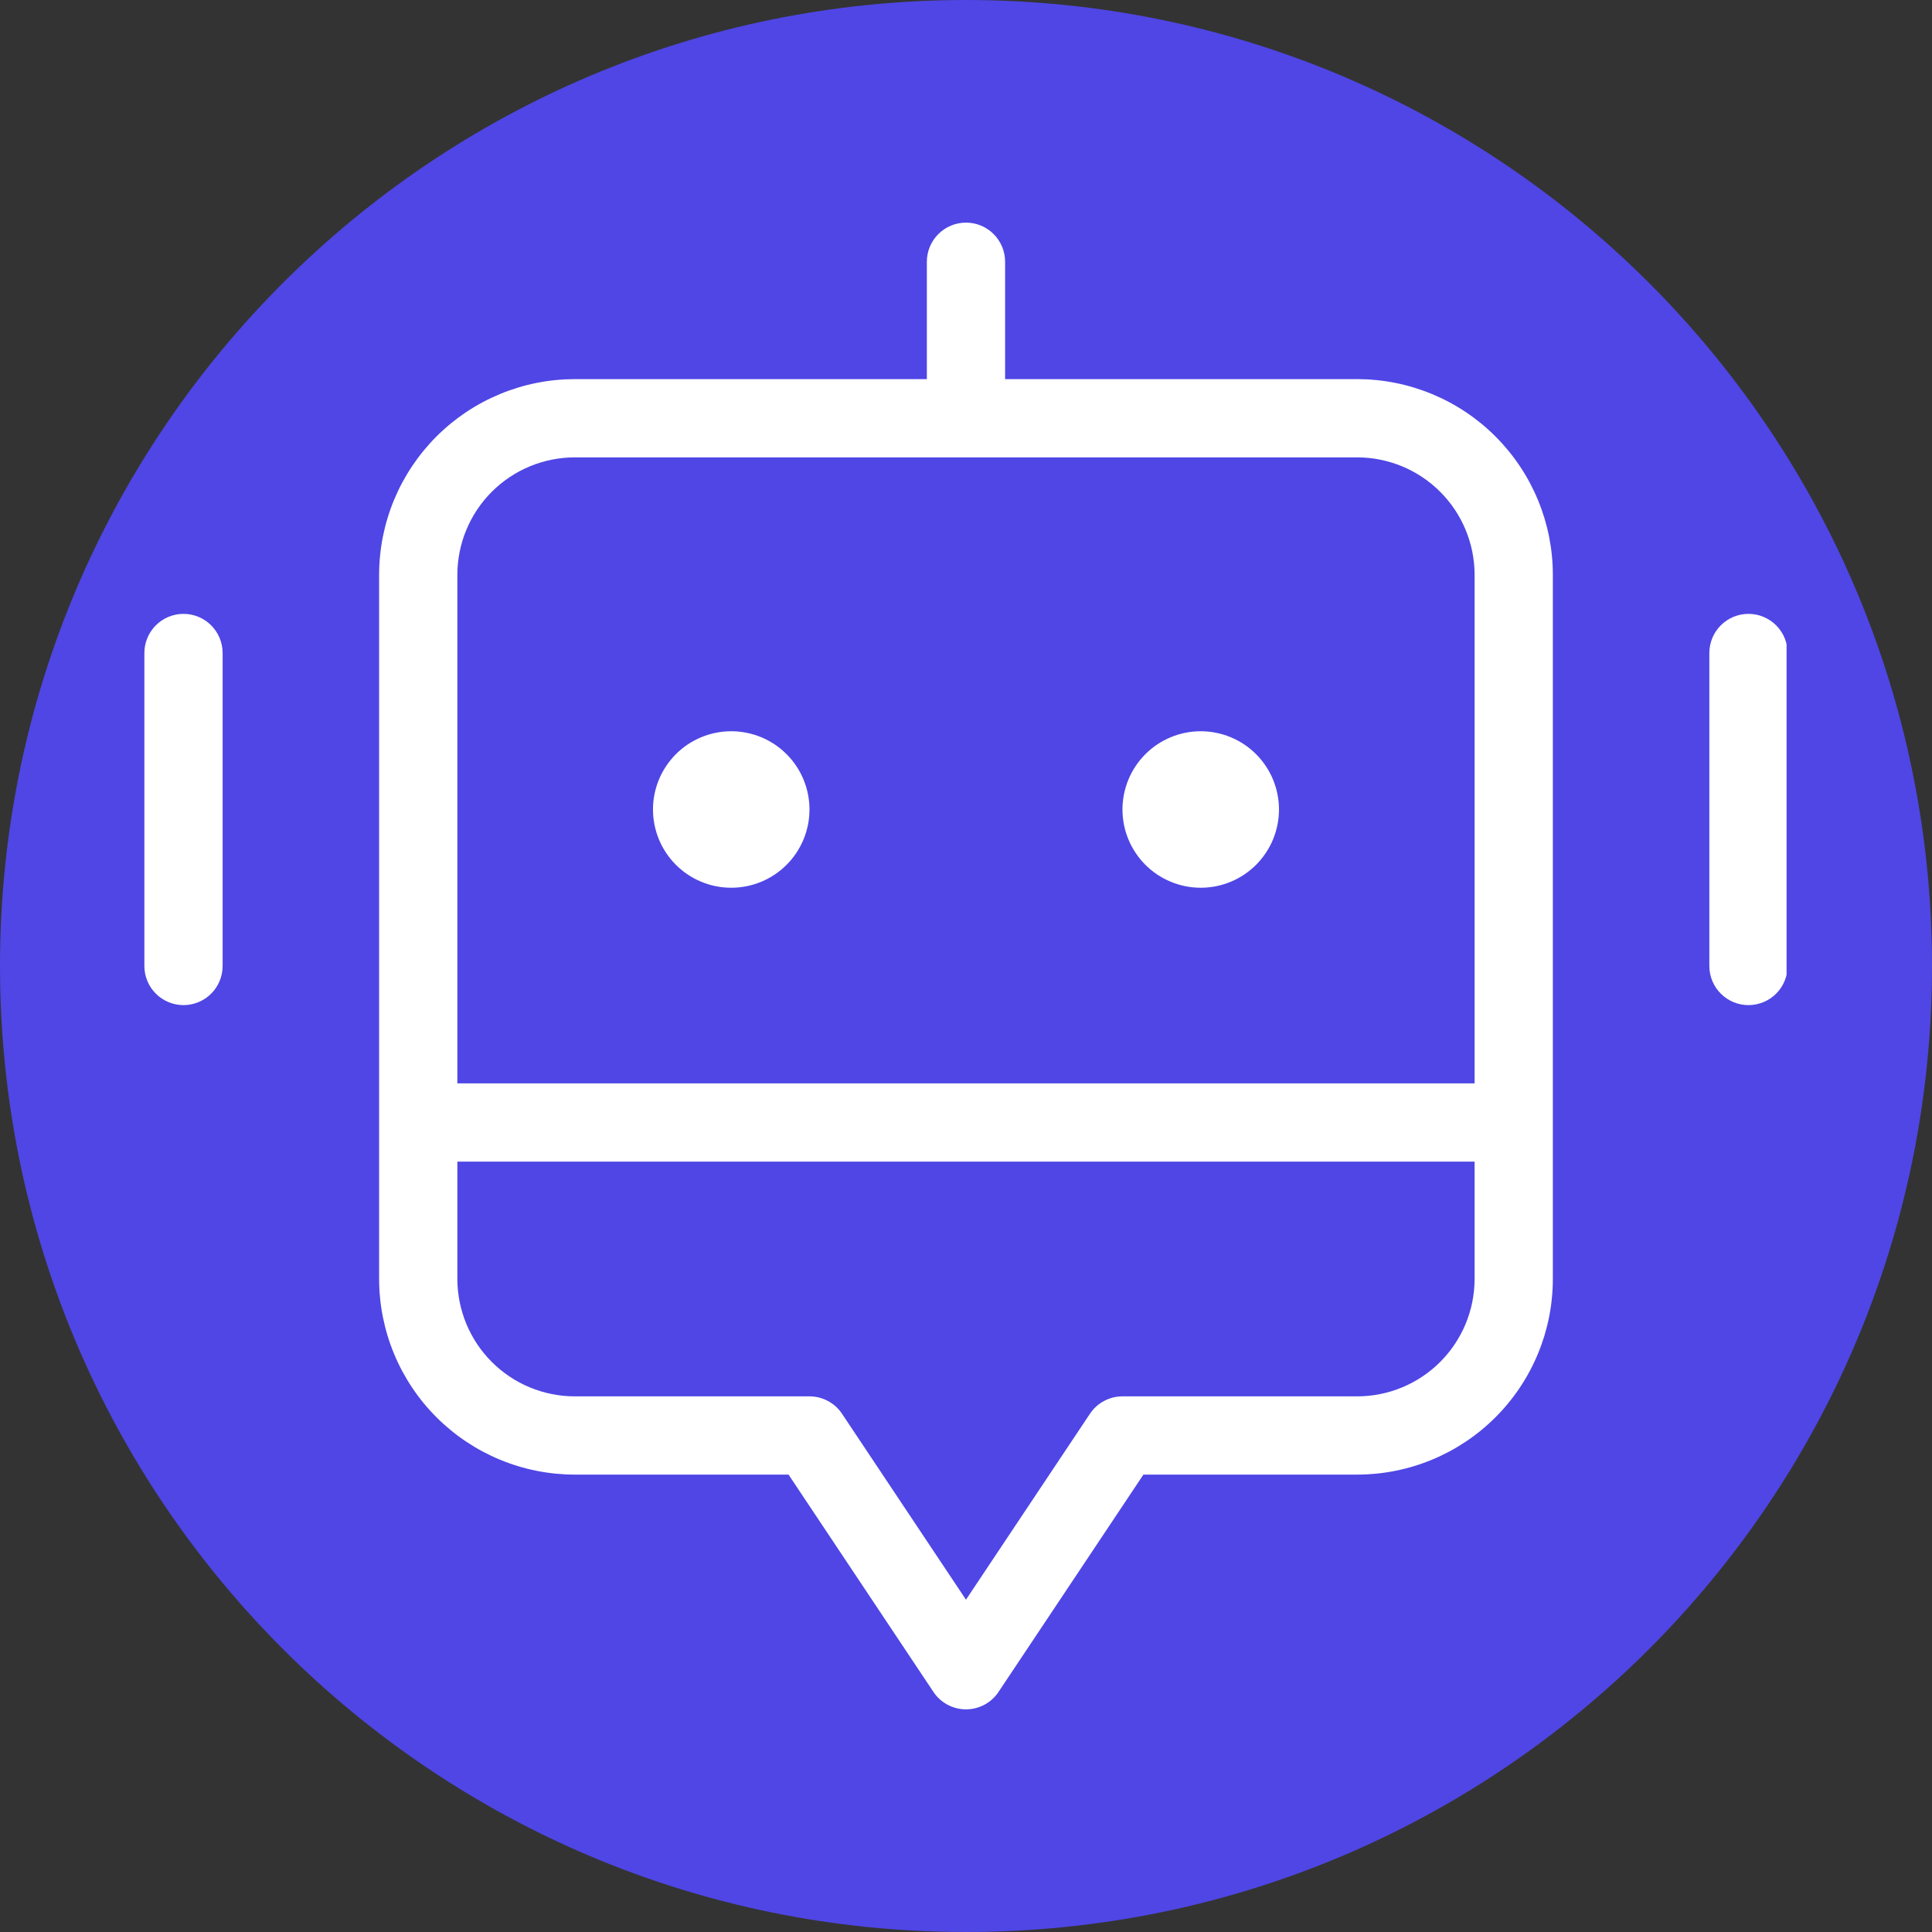 <svg xmlns="http://www.w3.org/2000/svg" xmlns:xlink="http://www.w3.org/1999/xlink" width="500" zoomAndPan="magnify" viewBox="0 0 375 375" height="500" preserveAspectRatio="xMidYMid meet" version="1.0"><rect x="0" y="0" width="375" height="375" fill="#333333" stroke="none"/><defs><clipPath id="06d3b0c47a"><path d="M 187.5 0 C 83.945 0 0 83.945 0 187.5 C 0 291.055 83.945 375 187.5 375 C 291.055 375 375 291.055 375 187.5 C 375 83.945 291.055 0 187.5 0 Z M 187.5 0 " clip-rule="nonzero"/></clipPath><clipPath id="8014eb0bd8"><path d="M 28.023 43.098 L 346.773 43.098 L 346.773 331.848 L 28.023 331.848 Z M 28.023 43.098 " clip-rule="nonzero"/></clipPath></defs><g clip-path="url(#06d3b0c47a)"><rect x="-37.5" width="450" fill="#4f46e5" y="-37.5" height="450" fill-opacity="1"/></g><g clip-path="url(#8014eb0bd8)"><path fill="#ffffff" d="M 263.438 73.586 L 195.09 73.586 L 195.09 50.805 C 195.09 50.309 195.043 49.812 194.945 49.324 C 194.848 48.836 194.703 48.359 194.512 47.898 C 194.32 47.438 194.086 47 193.809 46.586 C 193.535 46.172 193.219 45.789 192.867 45.438 C 192.512 45.082 192.129 44.77 191.715 44.492 C 191.301 44.215 190.863 43.98 190.402 43.789 C 189.941 43.598 189.465 43.453 188.977 43.355 C 188.488 43.262 187.996 43.211 187.496 43.211 C 186.996 43.211 186.504 43.262 186.016 43.355 C 185.527 43.453 185.051 43.598 184.59 43.789 C 184.129 43.98 183.691 44.215 183.277 44.492 C 182.863 44.77 182.48 45.082 182.125 45.438 C 181.773 45.789 181.461 46.172 181.184 46.586 C 180.906 47 180.672 47.438 180.48 47.898 C 180.289 48.359 180.145 48.836 180.047 49.324 C 179.949 49.812 179.902 50.309 179.902 50.805 L 179.902 73.586 L 111.555 73.586 C 110.312 73.59 109.074 73.652 107.836 73.773 C 106.598 73.895 105.371 74.078 104.152 74.324 C 102.93 74.566 101.727 74.867 100.539 75.23 C 99.348 75.594 98.18 76.012 97.031 76.488 C 95.883 76.965 94.762 77.496 93.664 78.082 C 92.566 78.668 91.504 79.305 90.469 79.996 C 89.438 80.688 88.438 81.43 87.477 82.219 C 86.516 83.008 85.598 83.84 84.719 84.719 C 83.84 85.598 83.004 86.52 82.215 87.48 C 81.426 88.441 80.688 89.438 79.996 90.473 C 79.305 91.504 78.668 92.57 78.078 93.664 C 77.492 94.762 76.961 95.883 76.484 97.031 C 76.008 98.18 75.59 99.352 75.23 100.539 C 74.867 101.73 74.566 102.934 74.32 104.152 C 74.078 105.371 73.895 106.602 73.773 107.836 C 73.648 109.074 73.586 110.312 73.586 111.559 L 73.586 248.25 C 73.586 249.492 73.648 250.734 73.773 251.973 C 73.895 253.207 74.078 254.438 74.32 255.656 C 74.566 256.875 74.867 258.078 75.23 259.27 C 75.59 260.457 76.008 261.625 76.484 262.773 C 76.961 263.922 77.492 265.047 78.078 266.141 C 78.668 267.238 79.305 268.305 79.996 269.336 C 80.688 270.371 81.426 271.367 82.215 272.328 C 83.004 273.289 83.84 274.211 84.719 275.09 C 85.598 275.969 86.516 276.801 87.477 277.59 C 88.438 278.379 89.438 279.121 90.469 279.809 C 91.504 280.5 92.566 281.141 93.664 281.727 C 94.762 282.312 95.883 282.844 97.031 283.32 C 98.18 283.797 99.348 284.215 100.539 284.578 C 101.727 284.938 102.93 285.242 104.152 285.484 C 105.371 285.727 106.598 285.91 107.836 286.035 C 109.074 286.156 110.312 286.219 111.555 286.219 L 153.055 286.219 L 181.18 328.402 C 181.352 328.66 181.539 328.91 181.742 329.145 C 181.945 329.383 182.16 329.605 182.391 329.812 C 182.621 330.023 182.867 330.215 183.121 330.395 C 183.375 330.574 183.641 330.738 183.914 330.887 C 184.188 331.031 184.469 331.16 184.762 331.273 C 185.051 331.387 185.348 331.48 185.648 331.555 C 185.953 331.633 186.258 331.688 186.566 331.727 C 186.875 331.766 187.184 331.785 187.496 331.785 C 187.809 331.785 188.117 331.766 188.426 331.727 C 188.734 331.688 189.043 331.633 189.344 331.555 C 189.645 331.48 189.941 331.387 190.23 331.273 C 190.523 331.16 190.805 331.031 191.078 330.887 C 191.355 330.738 191.617 330.574 191.871 330.395 C 192.129 330.215 192.371 330.023 192.602 329.812 C 192.832 329.605 193.047 329.383 193.25 329.145 C 193.453 328.91 193.641 328.66 193.812 328.402 L 221.938 286.219 L 263.438 286.219 C 264.68 286.219 265.922 286.156 267.156 286.035 C 268.395 285.91 269.621 285.727 270.84 285.484 C 272.062 285.242 273.266 284.938 274.453 284.578 C 275.645 284.215 276.812 283.797 277.961 283.32 C 279.109 282.844 280.23 282.312 281.328 281.727 C 282.426 281.141 283.488 280.5 284.523 279.809 C 285.559 279.121 286.555 278.379 287.516 277.59 C 288.477 276.801 289.395 275.969 290.273 275.09 C 291.152 274.211 291.988 273.289 292.777 272.328 C 293.566 271.367 294.305 270.371 294.996 269.336 C 295.688 268.305 296.328 267.238 296.914 266.141 C 297.5 265.047 298.031 263.922 298.508 262.773 C 298.984 261.625 299.402 260.457 299.766 259.27 C 300.125 258.078 300.43 256.875 300.672 255.656 C 300.914 254.438 301.098 253.207 301.219 251.973 C 301.344 250.734 301.406 249.492 301.406 248.25 L 301.406 111.559 C 301.406 110.312 301.344 109.074 301.219 107.836 C 301.098 106.602 300.914 105.371 300.672 104.152 C 300.43 102.934 300.125 101.73 299.766 100.539 C 299.402 99.352 298.984 98.18 298.508 97.031 C 298.031 95.883 297.5 94.762 296.914 93.664 C 296.328 92.57 295.688 91.504 294.996 90.473 C 294.305 89.438 293.566 88.441 292.777 87.48 C 291.988 86.52 291.152 85.598 290.273 84.719 C 289.395 83.84 288.477 83.008 287.516 82.219 C 286.555 81.43 285.559 80.688 284.523 79.996 C 283.488 79.305 282.426 78.668 281.328 78.082 C 280.23 77.496 279.109 76.965 277.961 76.488 C 276.812 76.012 275.645 75.594 274.453 75.23 C 273.266 74.867 272.062 74.566 270.84 74.324 C 269.621 74.078 268.395 73.895 267.156 73.773 C 265.922 73.652 264.68 73.59 263.438 73.586 Z M 286.219 248.25 C 286.219 248.996 286.18 249.738 286.105 250.484 C 286.031 251.227 285.922 251.961 285.777 252.691 C 285.629 253.426 285.449 254.148 285.23 254.859 C 285.016 255.574 284.762 256.277 284.477 256.965 C 284.191 257.652 283.875 258.328 283.52 258.984 C 283.168 259.641 282.785 260.281 282.371 260.902 C 281.957 261.52 281.512 262.121 281.039 262.695 C 280.566 263.273 280.066 263.824 279.539 264.352 C 279.012 264.879 278.461 265.379 277.883 265.852 C 277.305 266.328 276.707 266.77 276.086 267.184 C 275.469 267.602 274.828 267.984 274.172 268.336 C 273.512 268.688 272.84 269.004 272.152 269.293 C 271.461 269.578 270.762 269.828 270.047 270.047 C 269.332 270.262 268.609 270.445 267.879 270.59 C 267.148 270.738 266.41 270.848 265.668 270.922 C 264.926 270.996 264.184 271.031 263.438 271.031 L 217.871 271.031 C 216.602 271.035 215.41 271.336 214.289 271.934 C 213.172 272.531 212.258 273.359 211.555 274.414 L 187.496 310.5 L 163.438 274.414 C 162.734 273.359 161.82 272.531 160.703 271.934 C 159.582 271.336 158.391 271.035 157.121 271.031 L 111.555 271.031 C 110.809 271.031 110.066 270.992 109.324 270.922 C 108.582 270.848 107.844 270.738 107.113 270.59 C 106.383 270.445 105.66 270.262 104.945 270.047 C 104.23 269.828 103.531 269.578 102.84 269.293 C 102.152 269.004 101.48 268.688 100.82 268.336 C 100.164 267.984 99.523 267.602 98.906 267.184 C 98.285 266.77 97.688 266.328 97.109 265.852 C 96.535 265.379 95.98 264.879 95.453 264.352 C 94.926 263.824 94.426 263.273 93.953 262.695 C 93.48 262.121 93.035 261.52 92.621 260.902 C 92.207 260.281 91.824 259.641 91.473 258.984 C 91.121 258.328 90.801 257.652 90.516 256.965 C 90.23 256.277 89.977 255.574 89.762 254.859 C 89.543 254.148 89.363 253.426 89.215 252.691 C 89.07 251.961 88.961 251.227 88.887 250.484 C 88.812 249.738 88.773 248.996 88.773 248.25 L 88.773 225.469 L 286.219 225.469 Z M 286.219 210.281 L 88.773 210.281 L 88.773 111.559 C 88.773 110.812 88.812 110.066 88.887 109.324 C 88.961 108.582 89.07 107.848 89.215 107.113 C 89.363 106.383 89.543 105.66 89.762 104.945 C 89.977 104.234 90.23 103.531 90.516 102.844 C 90.801 102.152 91.121 101.48 91.473 100.824 C 91.824 100.164 92.207 99.527 92.621 98.906 C 93.035 98.285 93.48 97.688 93.953 97.113 C 94.426 96.535 94.926 95.984 95.453 95.457 C 95.98 94.93 96.535 94.43 97.109 93.953 C 97.688 93.48 98.285 93.039 98.906 92.621 C 99.523 92.207 100.164 91.824 100.82 91.473 C 101.48 91.121 102.152 90.801 102.84 90.516 C 103.531 90.23 104.23 89.98 104.945 89.762 C 105.66 89.547 106.383 89.363 107.113 89.219 C 107.844 89.07 108.582 88.961 109.324 88.887 C 110.066 88.812 110.809 88.777 111.555 88.777 L 263.438 88.777 C 264.184 88.777 264.926 88.812 265.668 88.887 C 266.41 88.961 267.148 89.07 267.879 89.219 C 268.609 89.363 269.332 89.547 270.047 89.762 C 270.762 89.98 271.461 90.23 272.152 90.516 C 272.84 90.801 273.512 91.121 274.172 91.473 C 274.828 91.824 275.469 92.207 276.086 92.621 C 276.707 93.039 277.305 93.48 277.883 93.953 C 278.461 94.43 279.012 94.93 279.539 95.457 C 280.066 95.984 280.566 96.535 281.039 97.113 C 281.512 97.688 281.957 98.285 282.371 98.906 C 282.785 99.527 283.168 100.164 283.52 100.824 C 283.875 101.48 284.191 102.152 284.477 102.844 C 284.762 103.531 285.016 104.234 285.23 104.945 C 285.449 105.66 285.629 106.383 285.777 107.113 C 285.922 107.848 286.031 108.582 286.105 109.324 C 286.18 110.066 286.219 110.812 286.219 111.559 Z M 157.121 157.121 C 157.121 158.117 157.023 159.105 156.828 160.086 C 156.633 161.062 156.344 162.012 155.965 162.934 C 155.582 163.855 155.113 164.73 154.559 165.559 C 154.008 166.391 153.375 167.156 152.672 167.863 C 151.965 168.566 151.199 169.195 150.371 169.75 C 149.539 170.305 148.664 170.773 147.746 171.152 C 146.824 171.535 145.875 171.824 144.895 172.02 C 143.918 172.211 142.93 172.309 141.934 172.309 C 140.934 172.309 139.945 172.211 138.969 172.02 C 137.992 171.824 137.043 171.535 136.121 171.152 C 135.199 170.773 134.324 170.305 133.492 169.75 C 132.664 169.195 131.898 168.566 131.191 167.863 C 130.488 167.156 129.859 166.391 129.305 165.559 C 128.75 164.73 128.281 163.855 127.898 162.934 C 127.52 162.012 127.23 161.062 127.035 160.086 C 126.84 159.105 126.742 158.117 126.742 157.121 C 126.742 156.125 126.84 155.137 127.035 154.16 C 127.23 153.18 127.52 152.23 127.898 151.309 C 128.281 150.387 128.75 149.512 129.305 148.684 C 129.859 147.855 130.488 147.086 131.191 146.383 C 131.898 145.676 132.664 145.047 133.492 144.492 C 134.324 143.938 135.199 143.473 136.121 143.09 C 137.043 142.707 137.992 142.422 138.969 142.227 C 139.945 142.031 140.934 141.934 141.934 141.934 C 142.93 141.934 143.918 142.031 144.895 142.227 C 145.875 142.422 146.824 142.707 147.746 143.09 C 148.664 143.473 149.539 143.938 150.371 144.492 C 151.199 145.047 151.965 145.676 152.672 146.383 C 153.375 147.086 154.008 147.855 154.559 148.684 C 155.113 149.512 155.582 150.387 155.965 151.309 C 156.344 152.23 156.633 153.18 156.828 154.16 C 157.023 155.137 157.121 156.125 157.121 157.121 Z M 248.25 157.121 C 248.25 158.117 248.152 159.105 247.957 160.086 C 247.762 161.062 247.473 162.012 247.094 162.934 C 246.711 163.855 246.242 164.73 245.688 165.559 C 245.133 166.391 244.504 167.156 243.801 167.863 C 243.094 168.566 242.328 169.195 241.5 169.75 C 240.668 170.305 239.793 170.773 238.871 171.152 C 237.953 171.535 237 171.824 236.023 172.02 C 235.047 172.211 234.059 172.309 233.059 172.309 C 232.062 172.309 231.074 172.211 230.098 172.02 C 229.121 171.824 228.168 171.535 227.25 171.152 C 226.328 170.773 225.453 170.305 224.621 169.75 C 223.793 169.195 223.027 168.566 222.32 167.863 C 221.617 167.156 220.984 166.391 220.434 165.559 C 219.879 164.73 219.41 163.855 219.027 162.934 C 218.648 162.012 218.359 161.062 218.164 160.086 C 217.969 159.105 217.871 158.117 217.871 157.121 C 217.871 156.125 217.969 155.137 218.164 154.16 C 218.359 153.18 218.648 152.23 219.027 151.309 C 219.41 150.387 219.879 149.512 220.434 148.684 C 220.984 147.855 221.617 147.086 222.32 146.383 C 223.027 145.676 223.793 145.047 224.621 144.492 C 225.453 143.938 226.328 143.473 227.25 143.09 C 228.168 142.707 229.121 142.422 230.098 142.227 C 231.074 142.031 232.062 141.934 233.059 141.934 C 234.059 141.934 235.047 142.031 236.023 142.227 C 237 142.422 237.953 142.707 238.871 143.09 C 239.793 143.473 240.668 143.938 241.5 144.492 C 242.328 145.047 243.094 145.676 243.801 146.383 C 244.504 147.086 245.133 147.855 245.688 148.684 C 246.242 149.512 246.711 150.387 247.094 151.309 C 247.473 152.23 247.762 153.18 247.957 154.16 C 248.152 155.137 248.25 156.125 248.25 157.121 Z M 43.211 126.746 L 43.211 187.496 C 43.211 187.996 43.16 188.492 43.062 188.98 C 42.965 189.469 42.824 189.945 42.633 190.402 C 42.441 190.863 42.207 191.301 41.93 191.719 C 41.652 192.133 41.34 192.516 40.984 192.867 C 40.633 193.219 40.25 193.535 39.836 193.812 C 39.422 194.09 38.98 194.324 38.523 194.516 C 38.062 194.703 37.586 194.848 37.098 194.945 C 36.609 195.043 36.113 195.094 35.617 195.094 C 35.117 195.094 34.625 195.043 34.133 194.945 C 33.645 194.848 33.172 194.703 32.711 194.516 C 32.25 194.324 31.812 194.09 31.398 193.812 C 30.98 193.535 30.598 193.219 30.246 192.867 C 29.895 192.516 29.578 192.133 29.301 191.719 C 29.023 191.301 28.789 190.863 28.602 190.402 C 28.41 189.945 28.266 189.469 28.168 188.98 C 28.07 188.492 28.023 187.996 28.023 187.496 L 28.023 126.746 C 28.023 126.246 28.07 125.754 28.168 125.266 C 28.266 124.773 28.41 124.301 28.602 123.84 C 28.789 123.379 29.023 122.941 29.301 122.527 C 29.578 122.113 29.895 121.73 30.246 121.375 C 30.598 121.023 30.98 120.707 31.398 120.43 C 31.812 120.156 32.25 119.922 32.711 119.73 C 33.172 119.539 33.645 119.395 34.133 119.297 C 34.625 119.199 35.117 119.152 35.617 119.152 C 36.113 119.152 36.609 119.199 37.098 119.297 C 37.586 119.395 38.062 119.539 38.523 119.73 C 38.98 119.922 39.422 120.156 39.836 120.43 C 40.25 120.707 40.633 121.023 40.984 121.375 C 41.34 121.73 41.652 122.113 41.93 122.527 C 42.207 122.941 42.441 123.379 42.633 123.84 C 42.824 124.301 42.965 124.773 43.062 125.266 C 43.16 125.754 43.211 126.246 43.211 126.746 Z M 346.973 126.746 L 346.973 187.496 C 346.973 187.996 346.922 188.492 346.824 188.98 C 346.727 189.469 346.582 189.945 346.395 190.402 C 346.203 190.863 345.969 191.301 345.691 191.719 C 345.414 192.133 345.098 192.516 344.746 192.867 C 344.395 193.219 344.012 193.535 343.598 193.812 C 343.18 194.09 342.742 194.324 342.281 194.516 C 341.82 194.703 341.348 194.848 340.859 194.945 C 340.371 195.043 339.875 195.094 339.375 195.094 C 338.879 195.094 338.383 195.043 337.895 194.945 C 337.406 194.848 336.93 194.703 336.469 194.516 C 336.012 194.324 335.574 194.09 335.156 193.812 C 334.742 193.535 334.359 193.219 334.008 192.867 C 333.656 192.516 333.34 192.133 333.062 191.719 C 332.785 191.301 332.551 190.863 332.359 190.402 C 332.172 189.945 332.027 189.469 331.93 188.98 C 331.832 188.492 331.781 187.996 331.781 187.496 L 331.781 126.746 C 331.781 126.246 331.832 125.754 331.93 125.266 C 332.027 124.773 332.172 124.301 332.359 123.84 C 332.551 123.379 332.785 122.941 333.062 122.527 C 333.34 122.113 333.656 121.73 334.008 121.375 C 334.359 121.023 334.742 120.707 335.156 120.43 C 335.574 120.156 336.012 119.922 336.469 119.73 C 336.93 119.539 337.406 119.395 337.895 119.297 C 338.383 119.199 338.879 119.152 339.375 119.152 C 339.875 119.152 340.371 119.199 340.859 119.297 C 341.348 119.395 341.82 119.539 342.281 119.73 C 342.742 119.922 343.18 120.156 343.598 120.43 C 344.012 120.707 344.395 121.023 344.746 121.375 C 345.098 121.73 345.414 122.113 345.691 122.527 C 345.969 122.941 346.203 123.379 346.395 123.84 C 346.582 124.301 346.727 124.773 346.824 125.266 C 346.922 125.754 346.973 126.246 346.973 126.746 Z M 346.973 126.746 " fill-opacity="1" fill-rule="nonzero"/></g></svg>